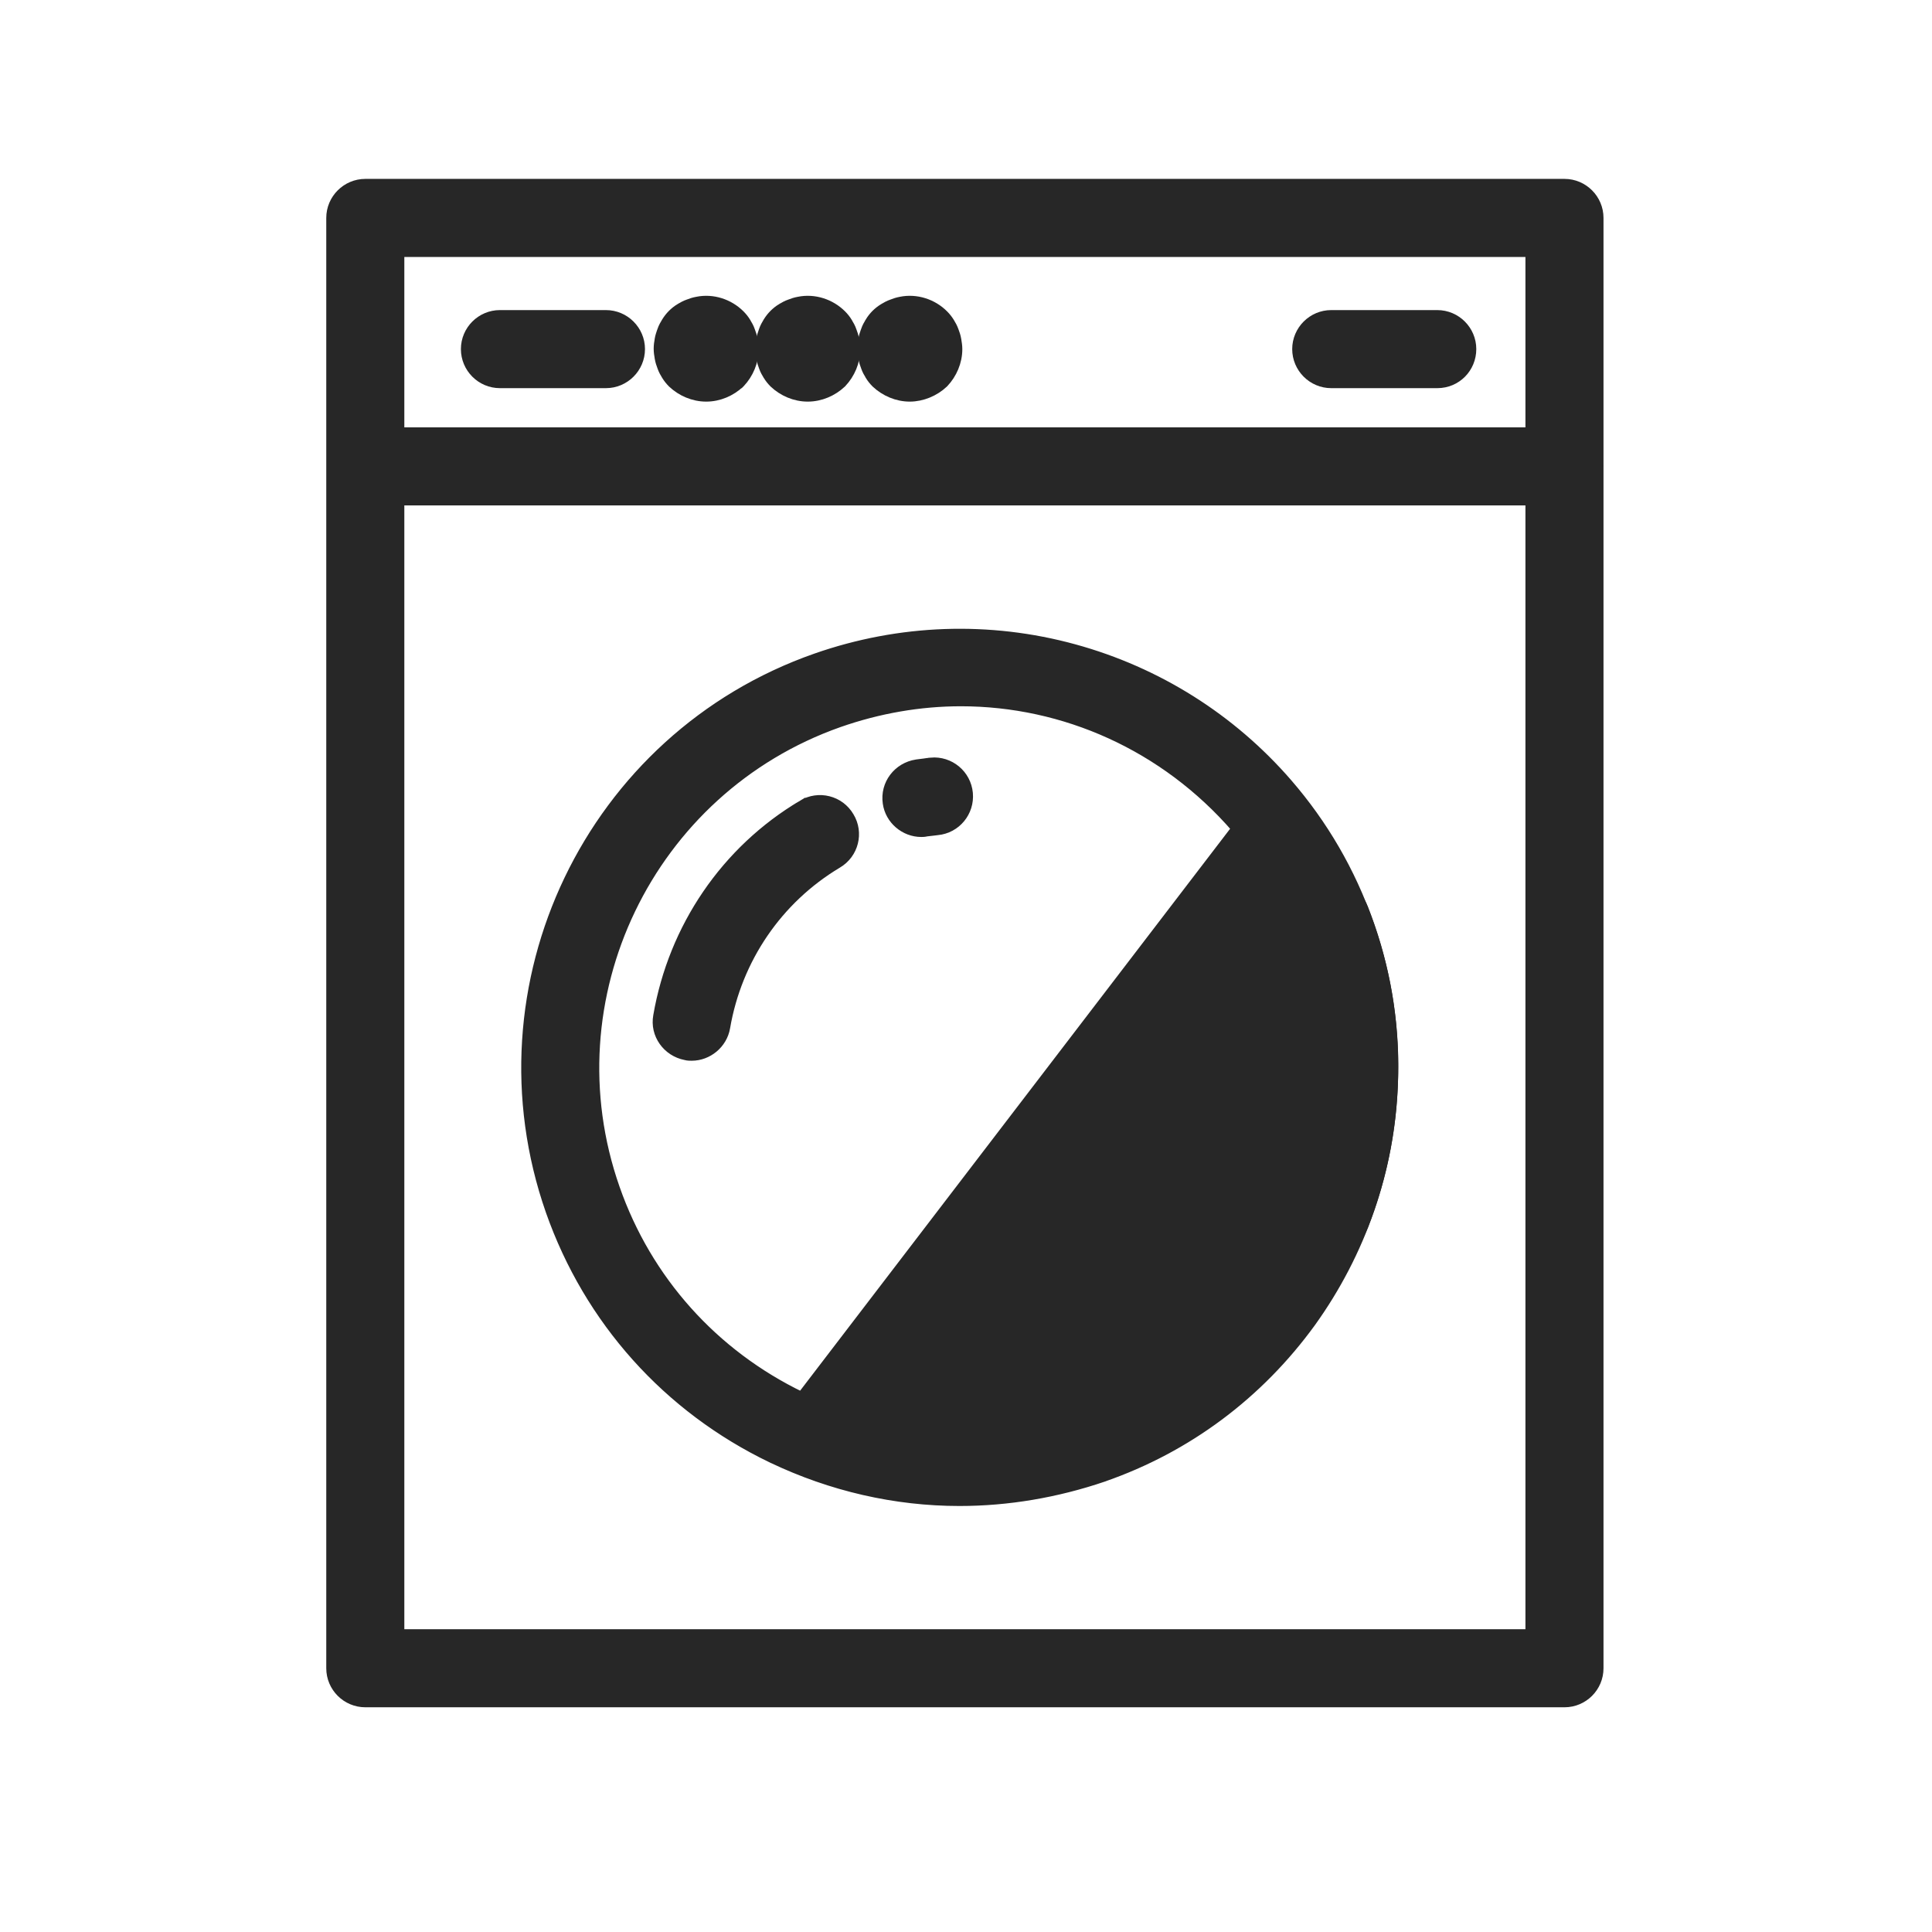 <svg width="32" height="32" viewBox="0 0 32 32" fill="none" xmlns="http://www.w3.org/2000/svg">
<path d="M8.28 6.329H10.036C10.337 6.329 10.583 6.083 10.583 5.782C10.583 5.482 10.337 5.236 10.036 5.236H8.28C7.979 5.236 7.734 5.482 7.734 5.782C7.734 6.083 7.979 6.329 8.28 6.329Z" fill="#272727" stroke="#272727" stroke-width="0.2"/>
<path d="M22.049 6.329H23.806C24.115 6.329 24.352 6.082 24.352 5.782C24.352 5.482 24.107 5.236 23.806 5.236H22.049C21.749 5.236 21.503 5.482 21.503 5.782C21.503 6.083 21.749 6.329 22.049 6.329Z" fill="#272727" stroke="#272727" stroke-width="0.2"/>
<path d="M11.15 6.329L11.15 6.329L11.152 6.331C11.295 6.466 11.491 6.552 11.697 6.552C11.903 6.552 12.098 6.466 12.241 6.331L12.242 6.331L12.246 6.327C12.381 6.184 12.466 5.988 12.466 5.782C12.466 5.729 12.458 5.678 12.451 5.635L12.45 5.632C12.441 5.579 12.424 5.528 12.408 5.487C12.39 5.433 12.363 5.389 12.342 5.354L12.341 5.351C12.314 5.306 12.279 5.263 12.244 5.228C12.065 5.049 11.802 4.963 11.552 5.014C11.499 5.023 11.449 5.04 11.409 5.056C11.355 5.074 11.311 5.101 11.276 5.122C11.275 5.122 11.274 5.123 11.273 5.123C11.228 5.15 11.185 5.185 11.15 5.22C11.115 5.255 11.08 5.299 11.053 5.344C11.052 5.345 11.052 5.346 11.051 5.347C11.03 5.382 11.002 5.428 10.984 5.483C10.982 5.49 10.979 5.497 10.976 5.505C10.965 5.539 10.95 5.58 10.943 5.624C10.943 5.625 10.943 5.626 10.943 5.628C10.935 5.67 10.927 5.722 10.927 5.775C10.927 5.828 10.935 5.879 10.943 5.922L10.943 5.925C10.952 5.978 10.969 6.029 10.985 6.07C11.003 6.124 11.03 6.168 11.051 6.203C11.052 6.204 11.052 6.205 11.053 6.206C11.08 6.251 11.115 6.294 11.15 6.329Z" fill="#272727" stroke="#272727" stroke-width="0.2"/>
<path d="M12.832 6.329L12.832 6.329L12.834 6.331C12.977 6.466 13.173 6.552 13.379 6.552C13.585 6.552 13.78 6.466 13.924 6.331L13.924 6.331L13.928 6.327C14.063 6.184 14.149 5.988 14.149 5.782C14.149 5.729 14.14 5.678 14.133 5.635L14.132 5.632C14.123 5.579 14.106 5.528 14.09 5.487C14.072 5.433 14.045 5.389 14.024 5.354L14.023 5.351C13.996 5.306 13.961 5.263 13.926 5.228C13.747 5.049 13.484 4.963 13.234 5.014C13.181 5.023 13.131 5.04 13.091 5.056C13.037 5.074 12.993 5.101 12.958 5.122C12.957 5.122 12.956 5.123 12.955 5.123C12.91 5.15 12.867 5.185 12.832 5.22C12.797 5.255 12.762 5.299 12.735 5.344C12.734 5.345 12.734 5.346 12.733 5.347C12.712 5.382 12.685 5.428 12.666 5.483C12.664 5.49 12.661 5.497 12.659 5.505C12.647 5.539 12.633 5.58 12.625 5.624C12.625 5.625 12.625 5.626 12.625 5.628C12.618 5.67 12.609 5.722 12.609 5.775C12.609 5.828 12.618 5.879 12.625 5.922L12.625 5.925C12.634 5.978 12.651 6.029 12.667 6.07C12.685 6.124 12.712 6.168 12.733 6.203L12.735 6.206C12.762 6.251 12.797 6.294 12.832 6.329Z" fill="#272727" stroke="#272727" stroke-width="0.2"/>
<path d="M14.522 6.329L14.522 6.329L14.524 6.331C14.668 6.466 14.863 6.552 15.069 6.552C15.267 6.552 15.47 6.467 15.614 6.331L15.614 6.331L15.618 6.327C15.753 6.184 15.839 5.988 15.839 5.782C15.839 5.729 15.83 5.678 15.823 5.635L15.823 5.632C15.814 5.579 15.797 5.528 15.781 5.487C15.762 5.433 15.736 5.389 15.715 5.354L15.713 5.351C15.686 5.306 15.651 5.263 15.616 5.228C15.438 5.049 15.174 4.963 14.924 5.014C14.872 5.023 14.822 5.04 14.782 5.056C14.728 5.074 14.684 5.101 14.648 5.122C14.648 5.122 14.647 5.123 14.646 5.123C14.601 5.15 14.557 5.185 14.522 5.22C14.487 5.255 14.452 5.299 14.425 5.344C14.425 5.345 14.424 5.346 14.424 5.347C14.402 5.382 14.375 5.428 14.357 5.483C14.354 5.49 14.352 5.497 14.349 5.505C14.337 5.539 14.323 5.58 14.316 5.624C14.316 5.625 14.315 5.626 14.315 5.628C14.308 5.67 14.299 5.722 14.299 5.775C14.299 5.828 14.308 5.879 14.315 5.922L14.316 5.925C14.325 5.978 14.342 6.029 14.358 6.07C14.376 6.124 14.403 6.168 14.424 6.203L14.425 6.206C14.452 6.251 14.487 6.294 14.522 6.329Z" fill="#272727" stroke="#272727" stroke-width="0.2"/>
<path d="M6.051 28.178H25.913C26.214 28.178 26.459 27.933 26.459 27.632V3.609C26.459 3.309 26.214 3.063 25.913 3.063H6.051C5.75 3.063 5.504 3.309 5.504 3.609V27.632C5.504 27.933 5.75 28.178 6.051 28.178ZM25.366 4.156V27.085H6.597V4.156H25.366Z" fill="#272727" stroke="#272727" stroke-width="0.2"/>
<path d="M6.271 8.271H25.91C26.213 8.271 26.449 8.023 26.449 7.725C26.449 7.424 26.203 7.178 25.902 7.178H6.271C5.97 7.178 5.724 7.424 5.724 7.725C5.724 8.025 5.97 8.271 6.271 8.271Z" fill="#272727" stroke="#272727" stroke-width="0.2"/>
<path d="M11.994 17.014L11.994 17.014C12.19 15.874 12.865 14.88 13.859 14.285C14.123 14.13 14.205 13.793 14.05 13.538C13.896 13.274 13.558 13.192 13.302 13.347L13.354 13.433L13.303 13.347C12.035 14.098 11.17 15.374 10.919 16.831C10.865 17.124 11.065 17.402 11.358 17.459C11.395 17.47 11.435 17.469 11.453 17.469C11.454 17.469 11.456 17.469 11.457 17.469C11.713 17.469 11.949 17.279 11.994 17.014Z" fill="#272727" stroke="#272727" stroke-width="0.2"/>
<path d="M15.19 12.678L15.19 12.678L15.185 12.679C14.887 12.724 14.676 12.996 14.721 13.298C14.758 13.564 14.995 13.763 15.259 13.763C15.283 13.763 15.306 13.763 15.344 13.754C15.372 13.751 15.401 13.748 15.431 13.744L15.431 13.744C15.462 13.74 15.493 13.737 15.523 13.733C15.823 13.705 16.041 13.44 16.014 13.141C15.986 12.84 15.721 12.621 15.421 12.648L15.421 12.648L15.42 12.649C15.381 12.652 15.34 12.658 15.302 12.664L15.301 12.664C15.261 12.669 15.224 12.675 15.19 12.678Z" fill="#272727" stroke="#272727" stroke-width="0.2"/>
<path d="M21.952 14.711L21.952 14.711C20.527 14.973 19.496 16.228 19.496 17.674C19.496 19.121 20.526 20.367 21.948 20.637C21.989 20.647 22.021 20.647 22.049 20.647L22.052 20.647C22.27 20.647 22.471 20.519 22.561 20.303L22.561 20.303L22.561 20.301C22.893 19.463 23.059 18.58 23.059 17.674C23.059 16.769 22.893 15.886 22.561 15.048L22.561 15.048L22.561 15.047C22.461 14.802 22.206 14.665 21.952 14.711ZM20.581 17.674C20.581 16.913 21.038 16.234 21.706 15.927C21.875 16.489 21.959 17.081 21.959 17.674C21.959 18.268 21.875 18.854 21.706 19.422C21.032 19.116 20.581 18.437 20.581 17.674Z" fill="#272727" stroke="#272727" stroke-width="0.2"/>
<path d="M17.939 23.501C20.35 22.653 21.965 20.465 22.061 17.913C22.091 17.139 21.972 16.372 21.719 15.635M17.939 23.501L17.905 23.407M17.939 23.501C16.383 24.045 14.709 23.955 13.22 23.241L20.566 13.641C21.072 14.229 21.459 14.899 21.719 15.635M17.939 23.501L17.905 23.407C17.905 23.407 17.905 23.407 17.905 23.407M17.905 23.407C20.278 22.572 21.866 20.42 21.961 17.909L21.961 17.909C21.991 17.148 21.874 16.394 21.625 15.668M17.905 23.407C16.375 23.942 14.728 23.854 13.264 23.151C11.806 22.448 10.701 21.218 10.167 19.688L10.167 19.688C9.061 16.533 10.731 13.062 13.886 11.949C14.553 11.715 15.241 11.598 15.914 11.598C17.634 11.598 19.303 12.337 20.49 13.706C20.988 14.285 21.368 14.943 21.625 15.668M21.625 15.668C21.625 15.668 21.625 15.669 21.625 15.669L21.719 15.635M21.625 15.668C21.625 15.668 21.624 15.668 21.624 15.668L21.719 15.635M12.797 24.135L12.798 24.135C13.778 24.603 14.835 24.844 15.892 24.844C16.692 24.844 17.492 24.708 18.268 24.445L18.269 24.444C19.658 23.961 20.835 23.078 21.696 21.893L21.696 21.893C22.526 20.739 23.001 19.373 23.054 17.954C23.092 17.048 22.956 16.157 22.654 15.305C22.352 14.444 21.899 13.667 21.311 12.988C20.382 11.916 19.16 11.146 17.786 10.769L17.786 10.769C16.382 10.384 14.903 10.437 13.522 10.92L13.522 10.92C9.794 12.225 7.832 16.323 9.137 20.052L9.137 20.052C9.771 21.855 11.069 23.305 12.797 24.135Z" fill="#272727" stroke="#272727" stroke-width="0.2"/>
</svg>
